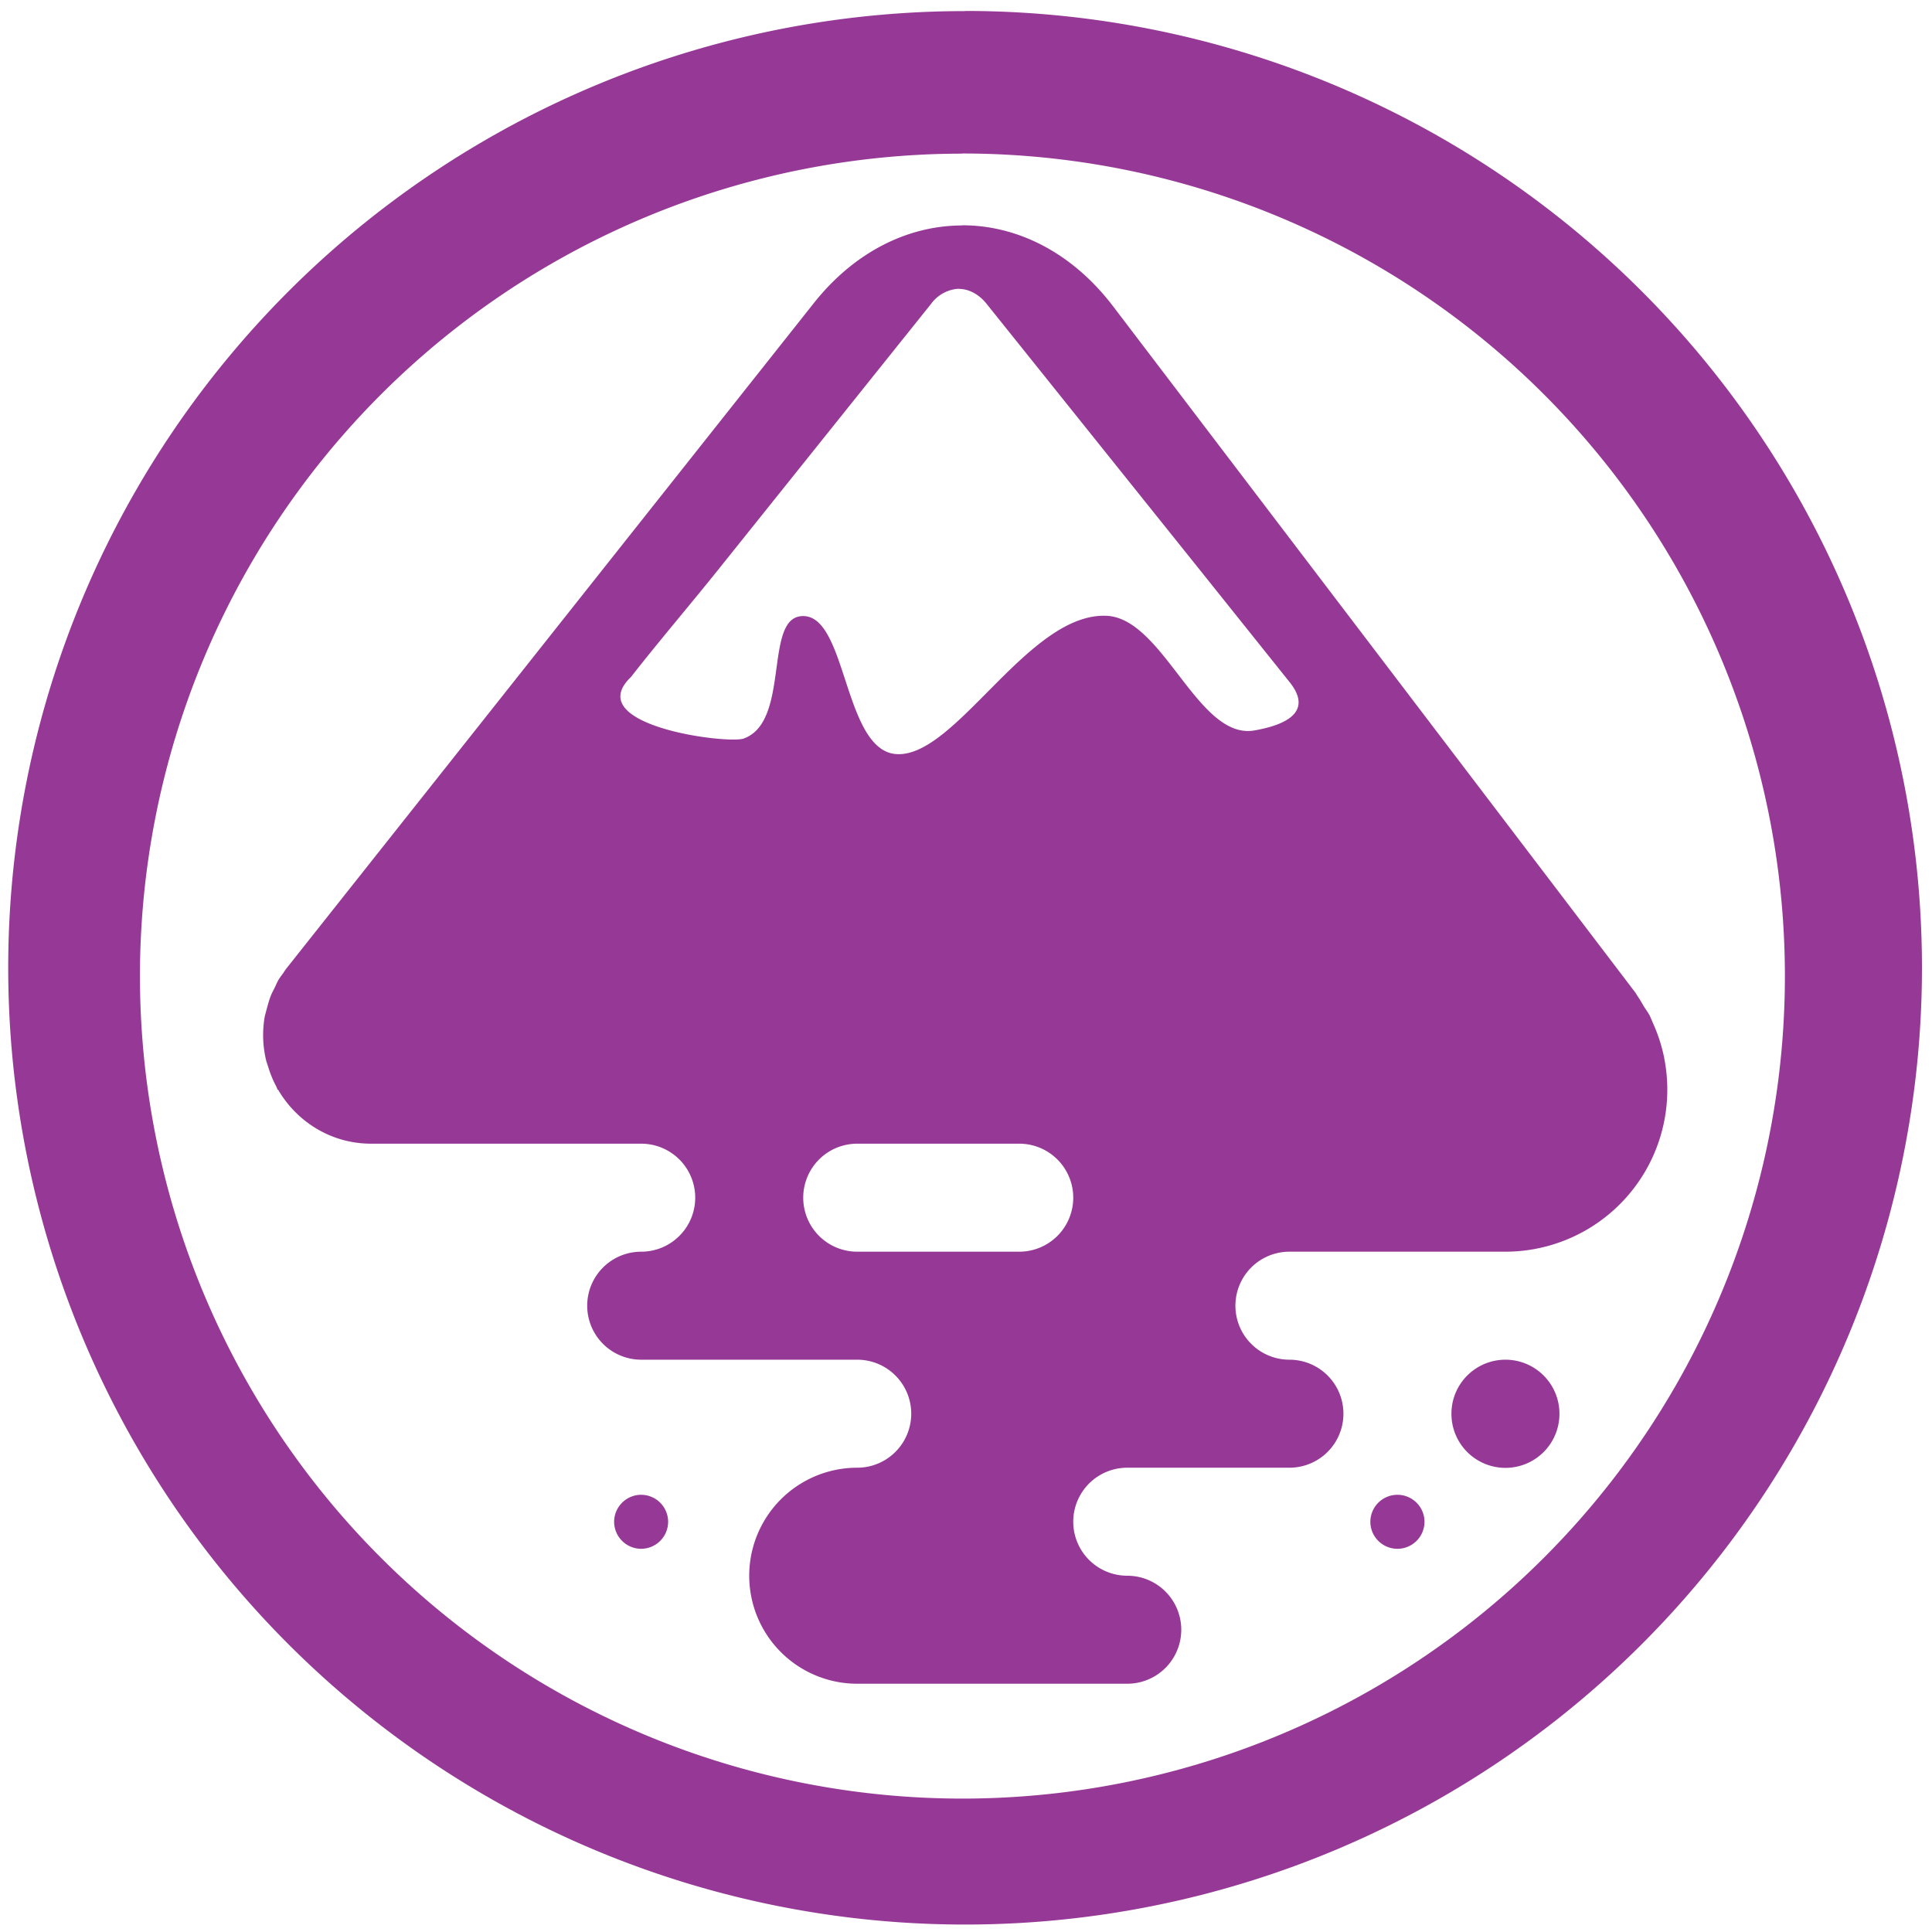 <svg xmlns="http://www.w3.org/2000/svg" width="48" height="48" viewBox="0 0 12.7 12.7"><path fill="#963996" d="M6.344.073a6.29 6.29 0 0 0-6.29 6.29 6.29 6.29 0 0 0 6.29 6.288 6.29 6.29 0 0 0 6.29-6.289 6.29 6.29 0 0 0-6.29-6.29zm-.018.936a5.407 5.407 0 0 1 5.407 5.407 5.407 5.407 0 0 1-5.407 5.407A5.407 5.407 0 0 1 .92 6.416 5.407 5.407 0 0 1 6.326 1.01zm0 .473c-.352 0-.705.169-.976.51l-3.464 4.37c-.01.012-.017.024-.025.036l-.015.02-.011.016c-.012.019-.02.039-.029.058-.008.016-.017.032-.024.049-.011.027-.019.056-.027.085l-.012.045-.002.007a.71.71 0 0 0 .01.299l.012.036a.7.7 0 0 0 .052.127l.01.023h.003c.123.211.349.355.611.355h1.776a.355.355 0 1 1 0 .71.355.355 0 1 0 0 .71h1.42a.355.355 0 0 1 0 .71.71.71 0 1 0 0 1.42H7.41a.355.355 0 1 0 0-.71.355.355 0 1 1 0-.71h1.066a.355.355 0 1 0 0-.71.355.355 0 1 1 0-.71h1.42a1.065 1.065 0 0 0 1.046-1.26c-.002-.01-.003-.021-.006-.031a1.065 1.065 0 0 0-.07-.211l-.02-.047c-.012-.023-.028-.044-.041-.065-.013-.022-.025-.044-.04-.065l-.014-.023-3.436-4.515c-.27-.353-.629-.53-.989-.53zm-.024.417c.067 0 .133.035.184.099L7.882 3.74l.596.745c.185.232-.12.296-.229.316-.373.07-.599-.736-.975-.753-.515-.023-.993.937-1.383.909-.353-.026-.321-.945-.63-.906-.238.03-.067.7-.376.805-.124.034-1.066-.09-.738-.405l.045-.057c.158-.2.37-.45.533-.654L6.12 1.998a.242.242 0 0 1 .182-.1zm-.667 5.619H6.7a.355.355 0 1 1 0 .71H5.635a.355.355 0 1 1 0-.71zm4.261 1.42a.355.355 0 0 0-.355.355.355.355 0 0 0 .355.356.355.355 0 0 0 .355-.356.355.355 0 0 0-.355-.355zm-5.681.888a.178.178 0 0 0-.178.178.178.178 0 0 0 .178.177.178.178 0 0 0 .177-.177.178.178 0 0 0-.177-.178zm4.971 0a.178.178 0 0 0-.178.178.178.178 0 0 0 .178.177.178.178 0 0 0 .178-.177.178.178 0 0 0-.178-.178z"/></svg>
